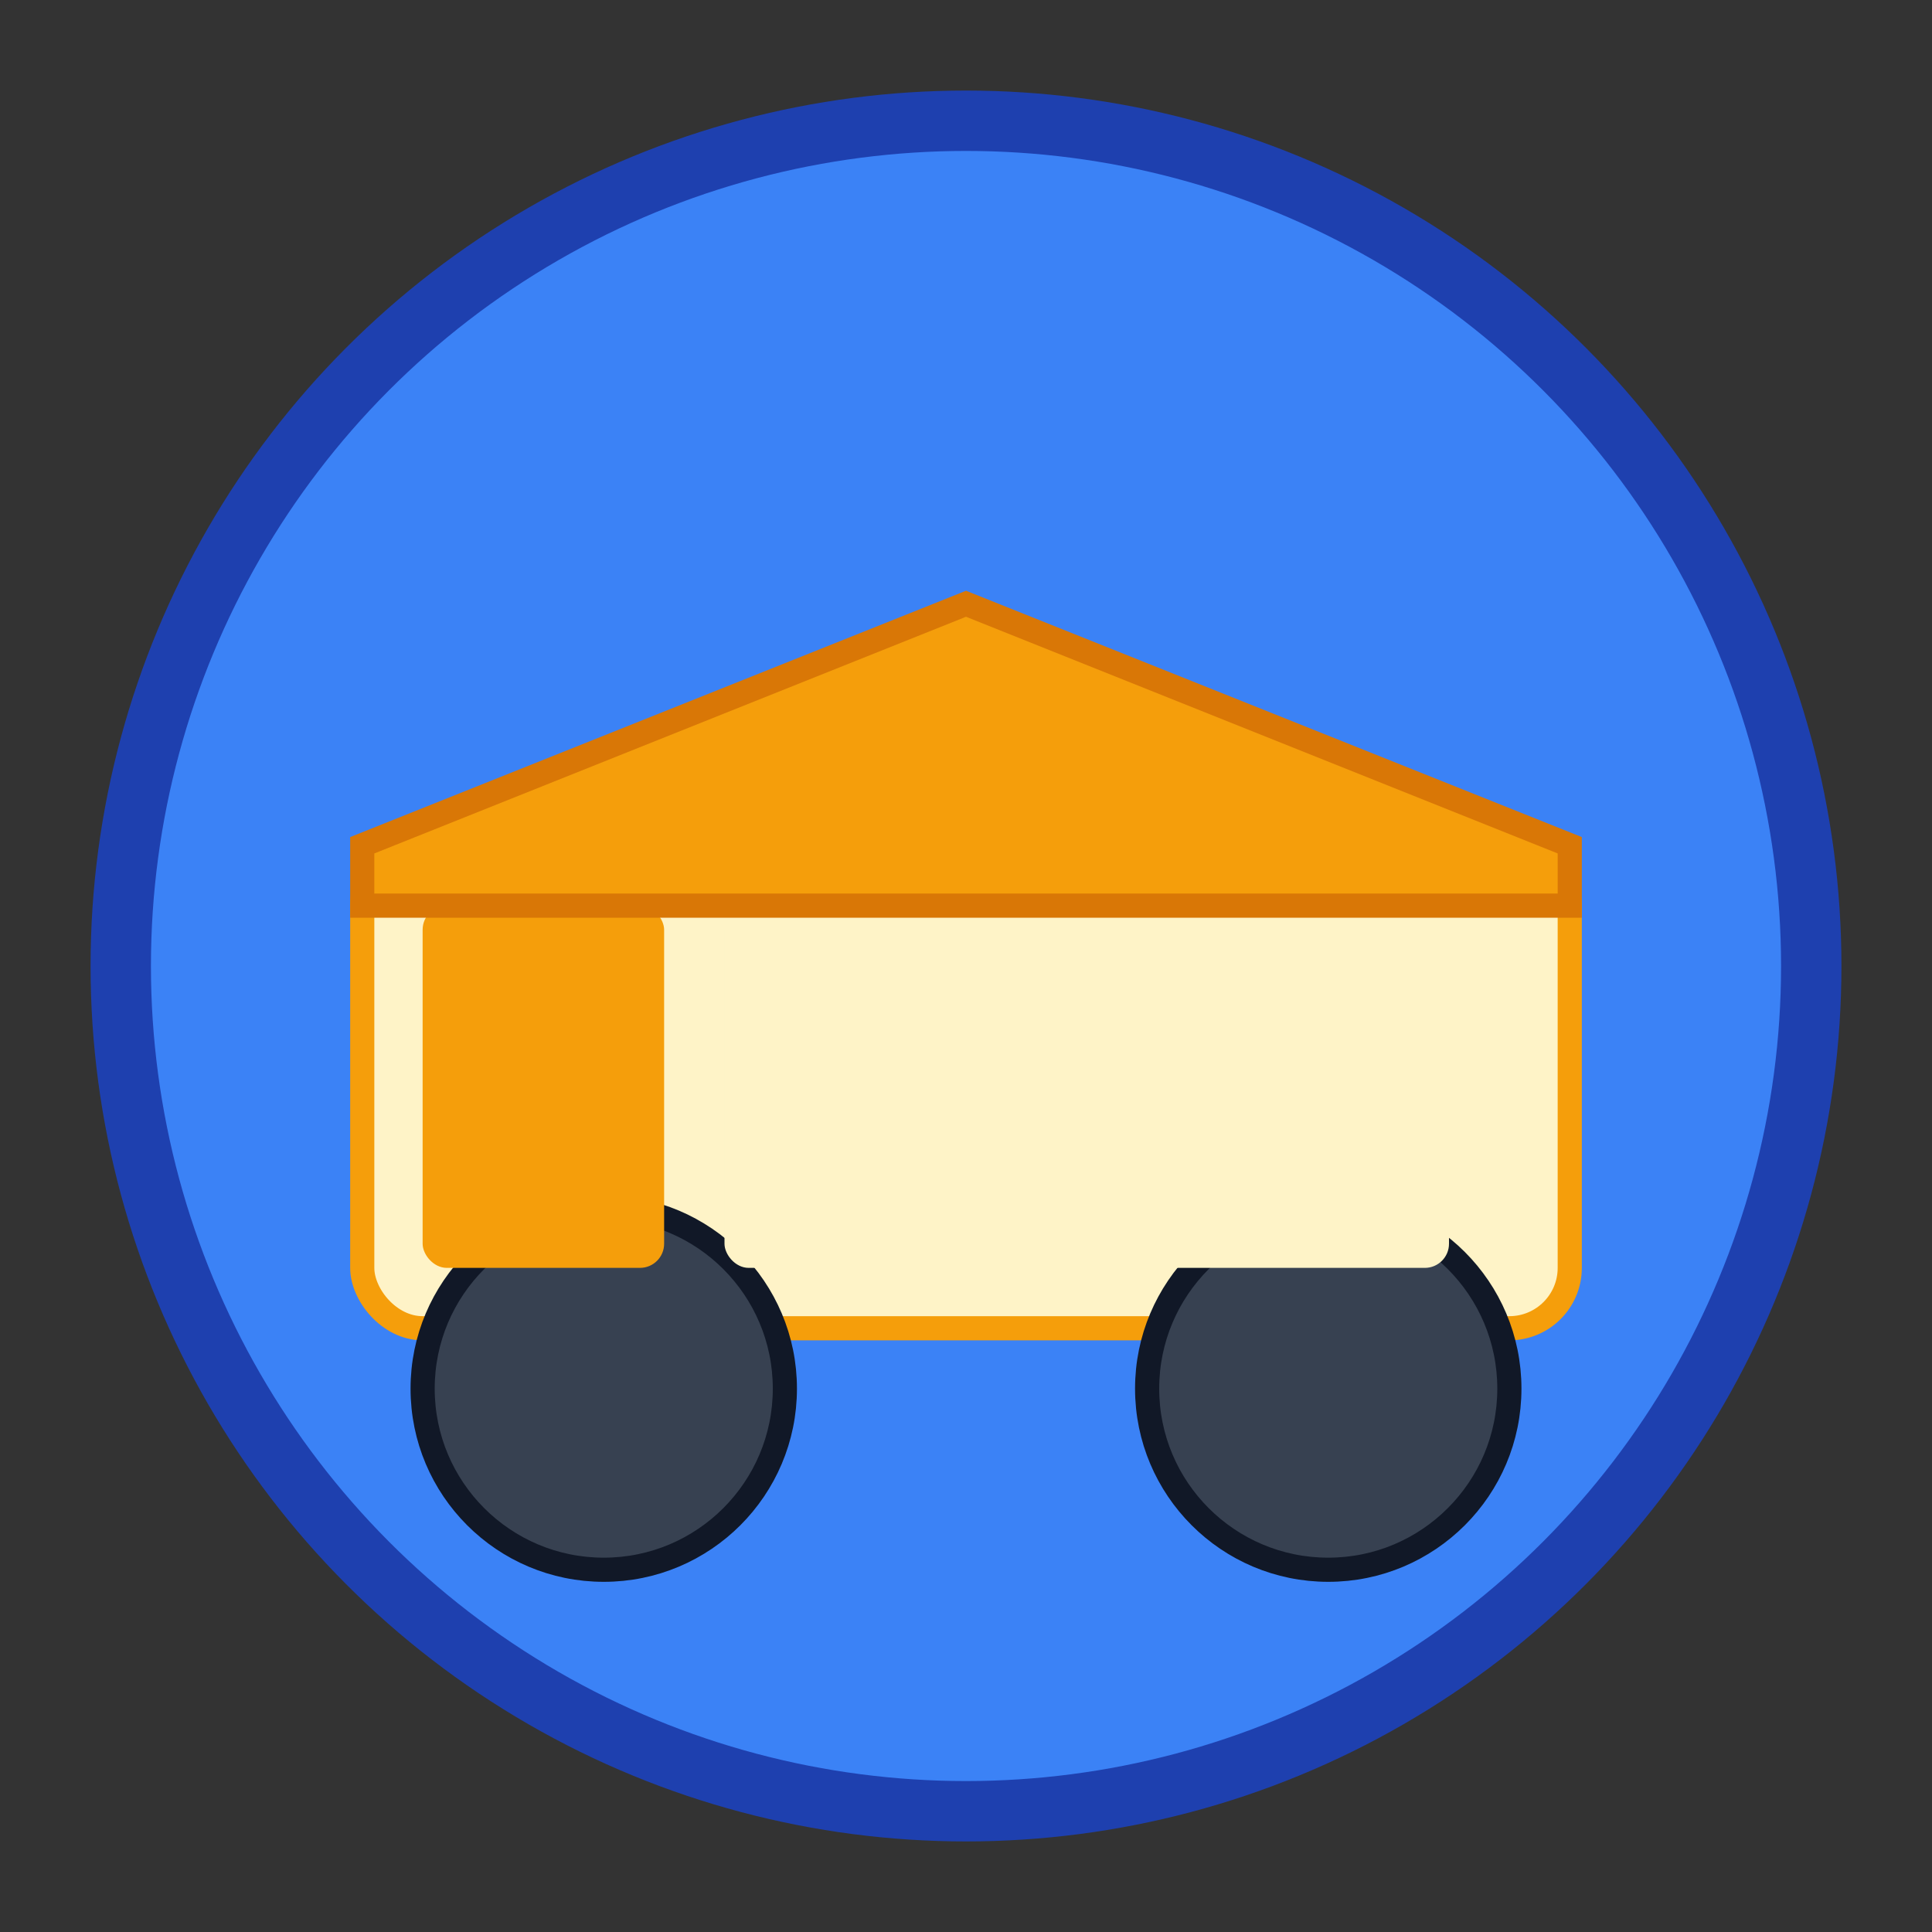 <svg width="16" height="16" viewBox="0 0 16 16" fill="none" xmlns="http://www.w3.org/2000/svg">
  <rect x="0" y="0" width="16" height="16" fill="#333333" stroke="none"/>
  <!-- Background circle -->
  <circle cx="8" cy="8" r="7" fill="#3B82F6" stroke="#1E40AF" stroke-width="0.5"/>
  
  <!-- Auto rickshaw body -->
  <rect x="3" y="7" width="10" height="4" rx="0.5" fill="#FEF3C7" stroke="#F59E0B" stroke-width="0.2"/>
  
  <!-- Wheels -->
  <circle cx="5" cy="11.5" r="1.5" fill="#374151" stroke="#111827" stroke-width="0.2"/>
  <circle cx="11" cy="11.5" r="1.5" fill="#374151" stroke="#111827" stroke-width="0.2"/>
  
  <!-- Driver seat -->
  <rect x="3.5" y="7.5" width="2" height="3" rx="0.2" fill="#F59E0B"/>
  
  <!-- Passenger area -->
  <rect x="6" y="7.5" width="6" height="3" rx="0.2" fill="#FEF3C7"/>
  
  <!-- Roof -->
  <path d="M3 7 L8 5 L13 7 L13 7.5 L3 7.5 Z" fill="#F59E0B" stroke="#D97706" stroke-width="0.2"/>
</svg>
